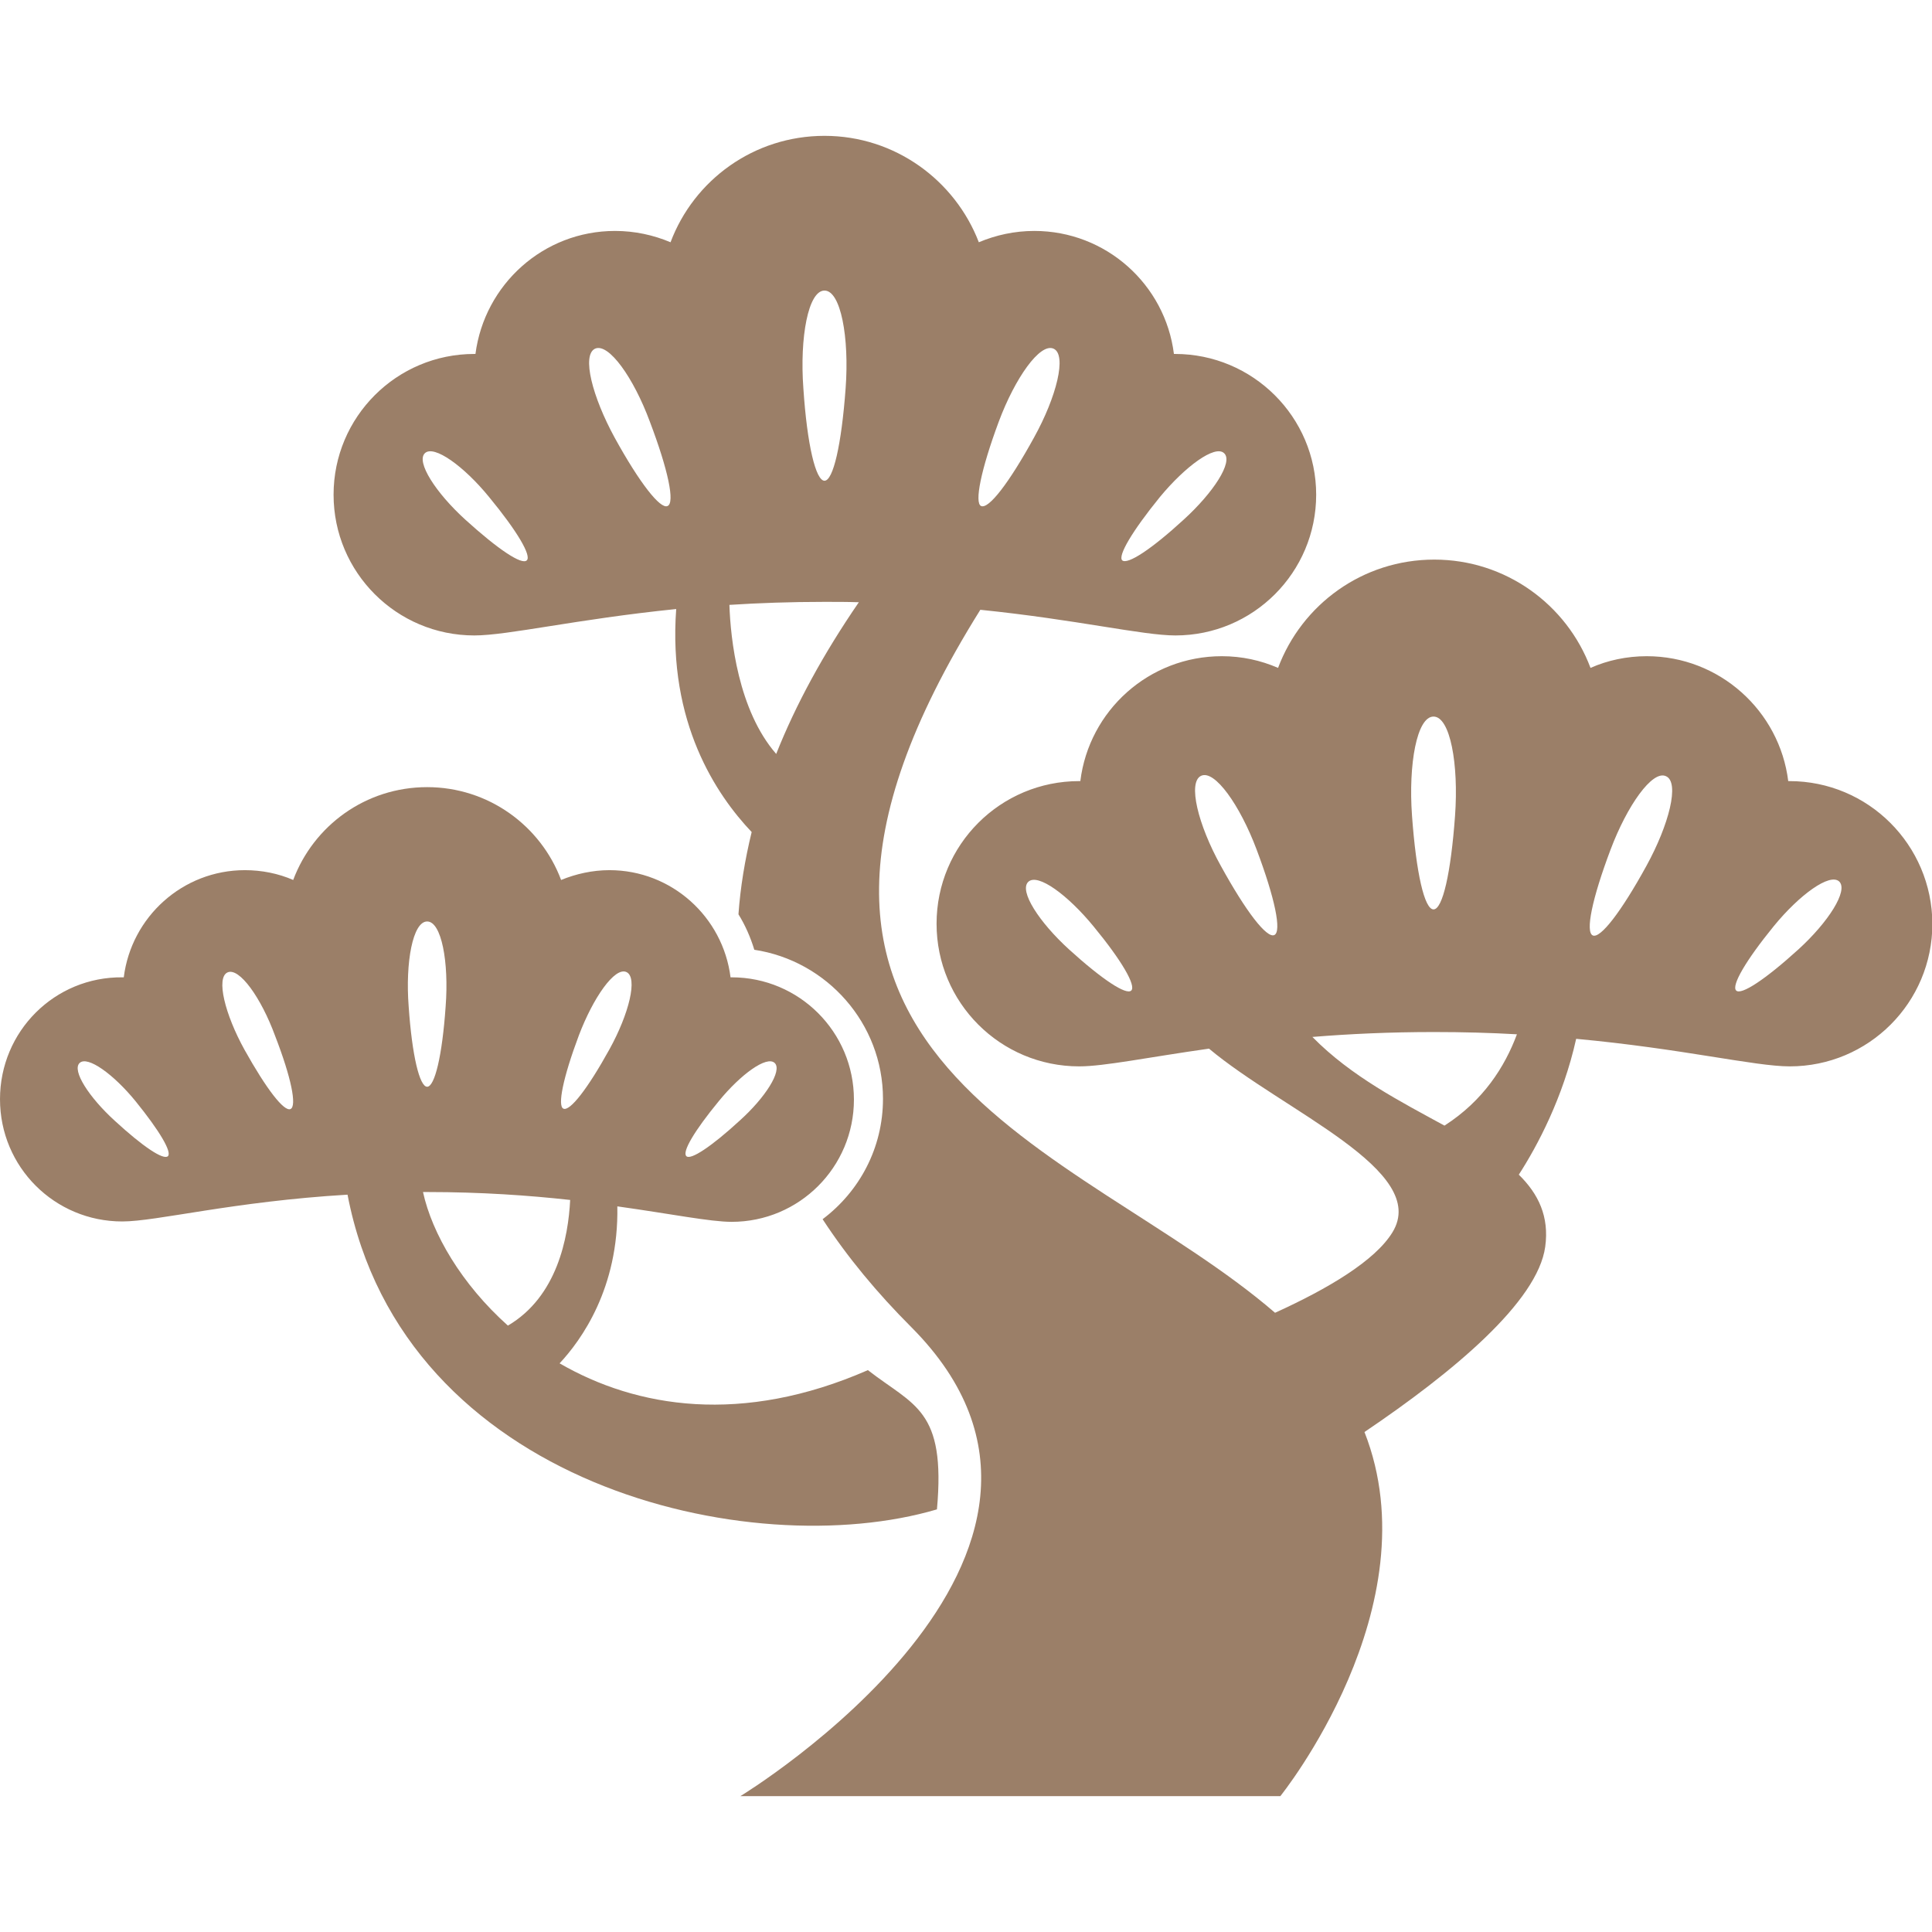 <?xml version="1.0" encoding="utf-8"?>
<!-- Generator: Adobe Illustrator 22.0.1, SVG Export Plug-In . SVG Version: 6.00 Build 0)  -->
<svg version="1.1" id="_x32_" xmlns="http://www.w3.org/2000/svg" xmlns:xlink="http://www.w3.org/1999/xlink" x="0px" y="0px"
	 viewBox="0 0 512 512" style="enable-background:new 0 0 512 512;" xml:space="preserve">
<style type="text/css">
	.st0{fill:#9B7F68;}
</style>
<g>
	<path class="st0" d="M474.2,207c-0.1,0-0.2,0-0.3,0c-2.3-18.6-18.2-33.1-37.5-33.1c-5.3,0-10.4,1.1-14.9,3.1
		c-6.3-16.8-22.5-28.7-41.4-28.7c-19,0-35.1,11.9-41.4,28.7c-4.6-2-9.6-3.1-14.9-3.1c-19.3,0-35.2,14.4-37.5,33.1
		c-0.1,0-0.2,0-0.3,0c-20.9,0-37.8,16.9-37.8,37.8s16.9,37.8,37.8,37.8c6.6,0,18.2-2.4,34.4-4.7c19.8,16.6,58.7,32.3,48.6,48.7
		c-4.6,7.5-17,14.9-31.1,21.3c-52-44.9-153.3-66.1-78.1-186.3c25.5,2.6,43,6.8,51.7,6.8c20.6,0,37.3-16.7,37.3-37.3
		S332,93.8,311.4,93.8c-0.1,0-0.2,0-0.3,0c-2.3-18.4-18-32.6-37-32.6c-5.2,0-10.2,1.1-14.7,3C253.1,47.8,237.2,36,218.5,36
		s-34.6,11.7-40.8,28.2c-4.5-1.9-9.5-3-14.7-3c-19,0-34.6,14.2-37,32.6c-0.1,0-0.2,0-0.3,0c-20.6,0-37.3,16.7-37.3,37.3
		s16.7,37.3,37.3,37.3c8.9,0,27-4.3,53.5-7c-2.2,30.1,10.6,49.2,20,59.1c-1.8,7.4-3,14.7-3.5,21.8c1.8,2.9,3.2,6.1,4.2,9.4
		c19.2,2.9,34.1,19.5,34.1,39.5c0,13.1-6.3,24.6-16,31.9c6.6,10.1,14.5,19.6,23.5,28.6C301.6,412,196.2,476,196.2,476h143.1
		c0,0,40.5-50.2,22.3-96.5c23.4-15.8,45.9-34.5,47.9-49.1c1.1-8-1.8-14-7-19.1c4.9-7.6,11.7-20.3,15.2-36
		c28.1,2.6,47.3,7.3,56.6,7.3c20.9,0,37.8-16.9,37.8-37.8C512,223.9,495.1,207,474.2,207z M307.4,131.7c6.7-8.1,14.6-13.9,17-11.6
		c2.5,2.3-2.9,10.5-10.7,17.6c-8.6,7.9-14.9,12-16.3,10.8C296.2,147.3,300,140.8,307.4,131.7z M264.7,111.7
		c4.3-11.5,10.9-20.9,14.5-19.3s0.8,12.8-5.2,23.6c-6.6,12-12,19-14,18.1C258.2,133.3,259.9,124.6,264.7,111.7z M218.5,77
		c4.3,0,6.6,12.4,5.6,25.9c-1.1,15-3.3,24.5-5.6,24.5s-4.6-9.4-5.6-24.5C211.9,89.4,214.2,77,218.5,77z M139.6,148.5
		c-1.3,1.3-7.6-2.9-16.3-10.8c-7.8-7.1-13.1-15.3-10.7-17.6c2.4-2.3,10.4,3.5,17,11.6C137.1,140.8,140.9,147.3,139.6,148.5z
		 M176.9,134.1c-1.9,0.9-7.4-6.1-14-18.1c-5.9-10.8-8.8-21.9-5.2-23.6c3.6-1.6,10.2,7.7,14.5,19.3
		C177.1,124.6,178.9,133.3,176.9,134.1z M205.7,199.8c-10.1-11.6-12.1-30.5-12.4-39.5c7.8-0.5,16.2-0.8,25.2-0.8
		c3.1,0,6.1,0,9.1,0.1C218.2,173.3,210.9,186.7,205.7,199.8z M379.9,189.9c4.4,0,6.7,12.6,5.7,26.3c-1.1,15.2-3.3,24.8-5.7,24.8
		c-2.4,0-4.6-9.6-5.7-24.8C373.2,202.5,375.5,189.9,379.9,189.9z M318.3,205.6c3.6-1.7,10.3,7.8,14.7,19.5c4.9,13,6.7,21.8,4.7,22.7
		s-7.5-6.2-14.2-18.4C317.5,218.6,314.7,207.3,318.3,205.6z M299.8,262.5c-1.3,1.3-7.7-2.9-16.5-10.9c-7.9-7.2-13.3-15.5-10.8-17.9
		s10.5,3.5,17.3,11.8C297.3,254.6,301.1,261.2,299.8,262.5z M382.8,298.3c-11.5-6.3-24.7-13-35-23.5c9.8-0.8,20.5-1.3,32.2-1.3
		c7.8,0,15,0.2,22,0.6C398.8,282.7,393.1,291.7,382.8,298.3z M436.3,229.5c-6.7,12.2-12.2,19.3-14.2,18.4c-2-0.9-0.2-9.7,4.7-22.7
		c4.4-11.7,11.1-21.2,14.7-19.5C445.2,207.3,442.3,218.6,436.3,229.5z M476.6,251.6c-8.8,8-15.2,12.2-16.5,10.9
		c-1.3-1.3,2.5-7.9,10-17.1c6.8-8.3,14.8-14.1,17.3-11.8C489.9,236,484.5,244.4,476.6,251.6z"/>
	<path class="st0" d="M248.3,400c2.4-26.6-6.1-27.4-18.3-36.9c-33.4,14.6-61.3,10-81.7-1.8c5.7-6.1,15.7-19.9,15.3-41.6
		c14.3,2,24.6,4.1,30.3,4.1c17.9,0,32.4-14.5,32.4-32.4S211.8,259,193.9,259c-0.1,0-0.2,0-0.3,0c-2-16-15.6-28.4-32.1-28.4
		c-4.5,0-8.9,1-12.8,2.6c-5.4-14.4-19.3-24.6-35.5-24.6c-16.3,0-30.1,10.2-35.5,24.6c-3.9-1.7-8.3-2.6-12.8-2.6
		c-16.5,0-30.1,12.4-32.1,28.4c-0.1,0-0.2,0-0.3,0C14.5,258.8,0,273.3,0,291.3s14.5,32.4,32.4,32.4c9.1,0,29.4-5.3,59.7-7.1
		C106.9,393.7,198.9,414.6,248.3,400z M44.5,306.4c-1.2,1.1-6.6-2.5-14.1-9.4c-6.8-6.2-11.4-13.3-9.3-15.3s9,3,14.8,10.1
		C42.3,299.7,45.6,305.3,44.5,306.4z M77,293.9c-1.7,0.8-6.4-5.3-12.2-15.7c-5.2-9.4-7.6-19.1-4.5-20.5s8.9,6.7,12.6,16.8
		C77.2,285.6,78.7,293.1,77,293.9z M190.5,291.8c5.8-7.1,12.7-12.1,14.8-10.1s-2.5,9.2-9.3,15.3c-7.5,6.9-13,10.5-14.1,9.4
		C180.7,305.3,184,299.7,190.5,291.8z M153.4,274.4c3.8-10,9.5-18.2,12.6-16.8c3.1,1.4,0.7,11.1-4.5,20.5
		c-5.8,10.5-10.5,16.5-12.2,15.7C147.7,293.1,149.2,285.6,153.4,274.4z M113.2,244.2c3.8,0,5.8,10.8,4.9,22.5
		c-0.9,13.1-2.9,21.3-4.9,21.3s-4-8.2-4.9-21.3C107.4,255,109.4,244.2,113.2,244.2z M113.2,315.9c14.4,0,27,0.9,37.9,2.1
		c-0.5,9.9-3.4,25.6-16.5,33.3c-12.3-11-20.1-24.4-22.5-35.4C112.5,315.9,112.8,315.9,113.2,315.9z"/>
</g>
</svg>
